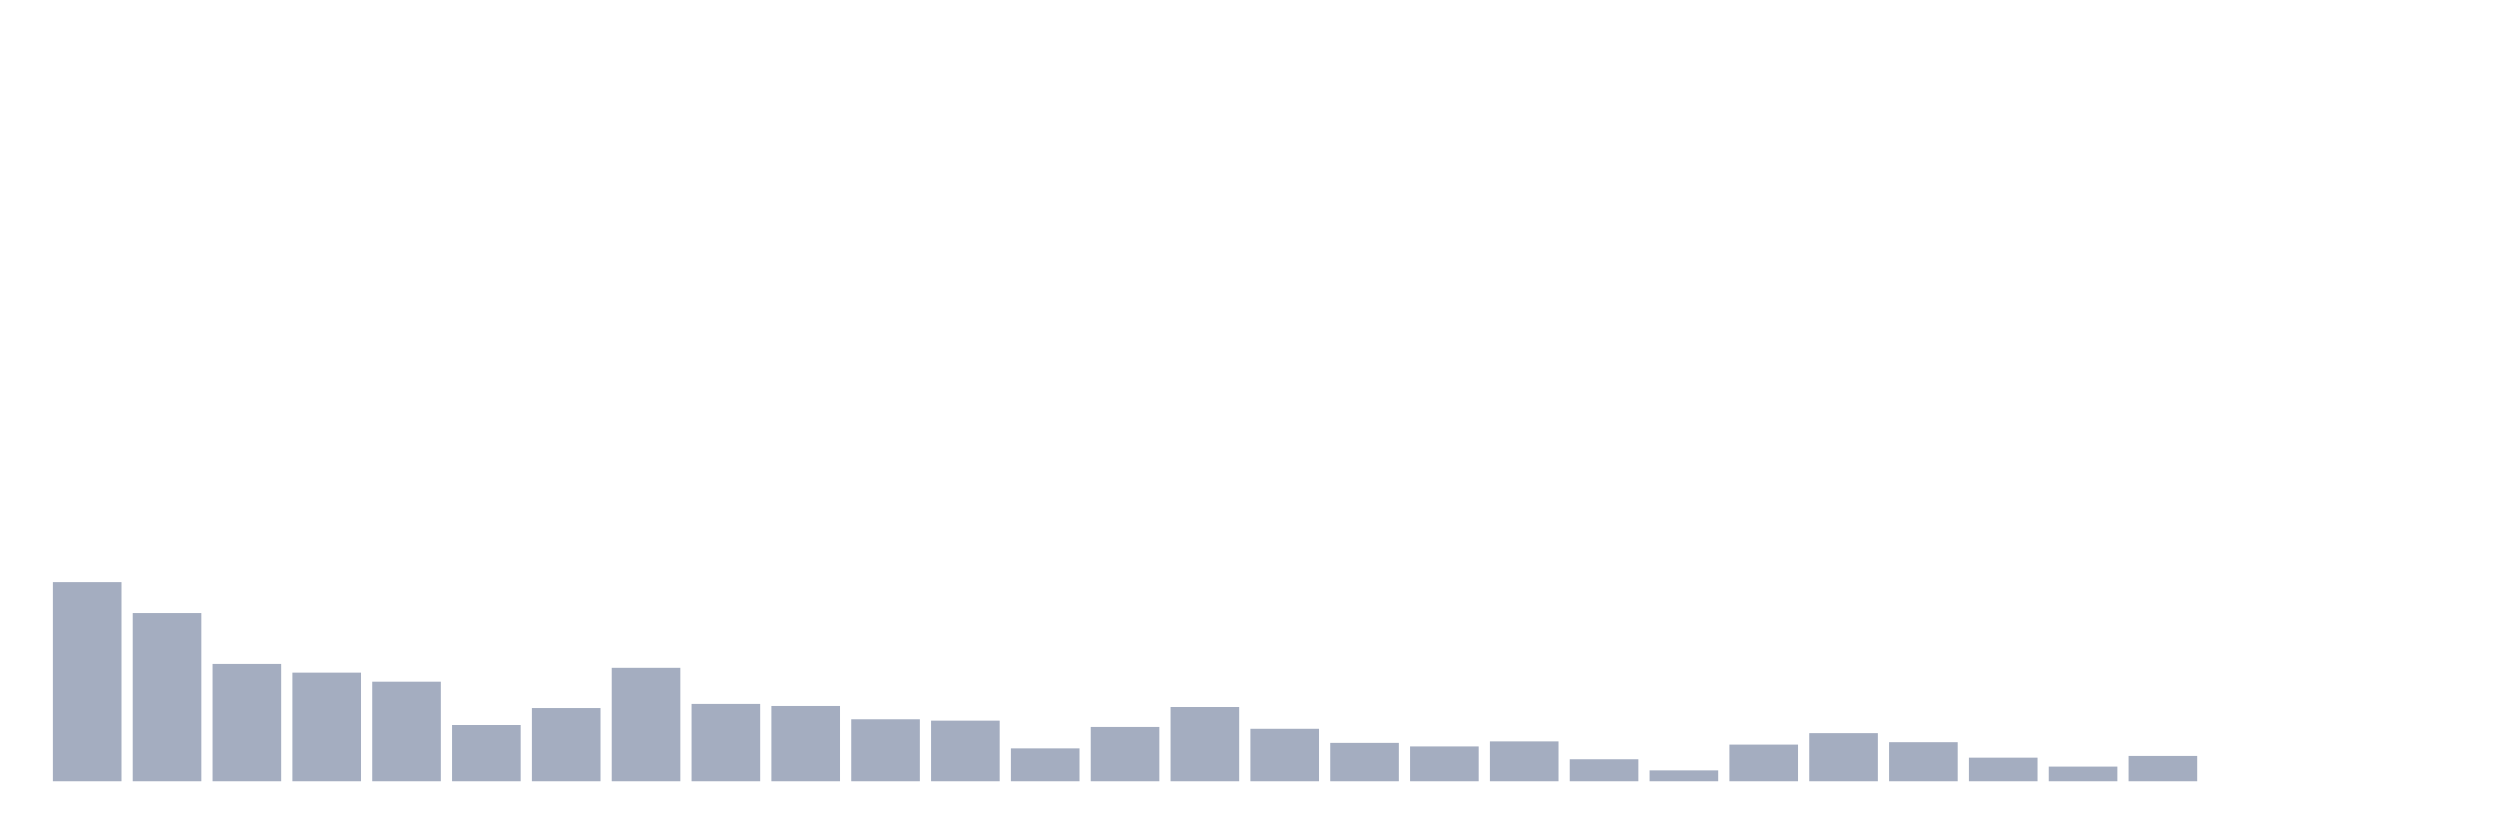 <svg xmlns="http://www.w3.org/2000/svg" viewBox="0 0 480 160"><g transform="translate(10,10)"><rect class="bar" x="0.153" width="13.175" y="101.766" height="38.234" fill="rgb(164,173,192)"></rect><rect class="bar" x="15.482" width="13.175" y="107.706" height="32.294" fill="rgb(164,173,192)"></rect><rect class="bar" x="30.81" width="13.175" y="117.473" height="22.527" fill="rgb(164,173,192)"></rect><rect class="bar" x="46.138" width="13.175" y="119.145" height="20.855" fill="rgb(164,173,192)"></rect><rect class="bar" x="61.466" width="13.175" y="120.883" height="19.117" fill="rgb(164,173,192)"></rect><rect class="bar" x="76.794" width="13.175" y="129.199" height="10.801" fill="rgb(164,173,192)"></rect><rect class="bar" x="92.123" width="13.175" y="125.943" height="14.057" fill="rgb(164,173,192)"></rect><rect class="bar" x="107.451" width="13.175" y="118.221" height="21.779" fill="rgb(164,173,192)"></rect><rect class="bar" x="122.779" width="13.175" y="125.151" height="14.849" fill="rgb(164,173,192)"></rect><rect class="bar" x="138.107" width="13.175" y="125.547" height="14.453" fill="rgb(164,173,192)"></rect><rect class="bar" x="153.436" width="13.175" y="128.099" height="11.901" fill="rgb(164,173,192)"></rect><rect class="bar" x="168.764" width="13.175" y="128.363" height="11.637" fill="rgb(164,173,192)"></rect><rect class="bar" x="184.092" width="13.175" y="133.686" height="6.314" fill="rgb(164,173,192)"></rect><rect class="bar" x="199.42" width="13.175" y="129.573" height="10.427" fill="rgb(164,173,192)"></rect><rect class="bar" x="214.748" width="13.175" y="125.745" height="14.255" fill="rgb(164,173,192)"></rect><rect class="bar" x="230.077" width="13.175" y="129.925" height="10.075" fill="rgb(164,173,192)"></rect><rect class="bar" x="245.405" width="13.175" y="132.63" height="7.37" fill="rgb(164,173,192)"></rect><rect class="bar" x="260.733" width="13.175" y="133.312" height="6.688" fill="rgb(164,173,192)"></rect><rect class="bar" x="276.061" width="13.175" y="132.344" height="7.656" fill="rgb(164,173,192)"></rect><rect class="bar" x="291.39" width="13.175" y="135.776" height="4.224" fill="rgb(164,173,192)"></rect><rect class="bar" x="306.718" width="13.175" y="137.91" height="2.09" fill="rgb(164,173,192)"></rect><rect class="bar" x="322.046" width="13.175" y="132.96" height="7.04" fill="rgb(164,173,192)"></rect><rect class="bar" x="337.374" width="13.175" y="130.761" height="9.239" fill="rgb(164,173,192)"></rect><rect class="bar" x="352.702" width="13.175" y="132.498" height="7.502" fill="rgb(164,173,192)"></rect><rect class="bar" x="368.031" width="13.175" y="135.468" height="4.532" fill="rgb(164,173,192)"></rect><rect class="bar" x="383.359" width="13.175" y="137.184" height="2.816" fill="rgb(164,173,192)"></rect><rect class="bar" x="398.687" width="13.175" y="135.138" height="4.862" fill="rgb(164,173,192)"></rect><rect class="bar" x="414.015" width="13.175" y="140" height="0" fill="rgb(164,173,192)"></rect><rect class="bar" x="429.344" width="13.175" y="140" height="0" fill="rgb(164,173,192)"></rect><rect class="bar" x="444.672" width="13.175" y="140" height="0" fill="rgb(164,173,192)"></rect></g></svg>
